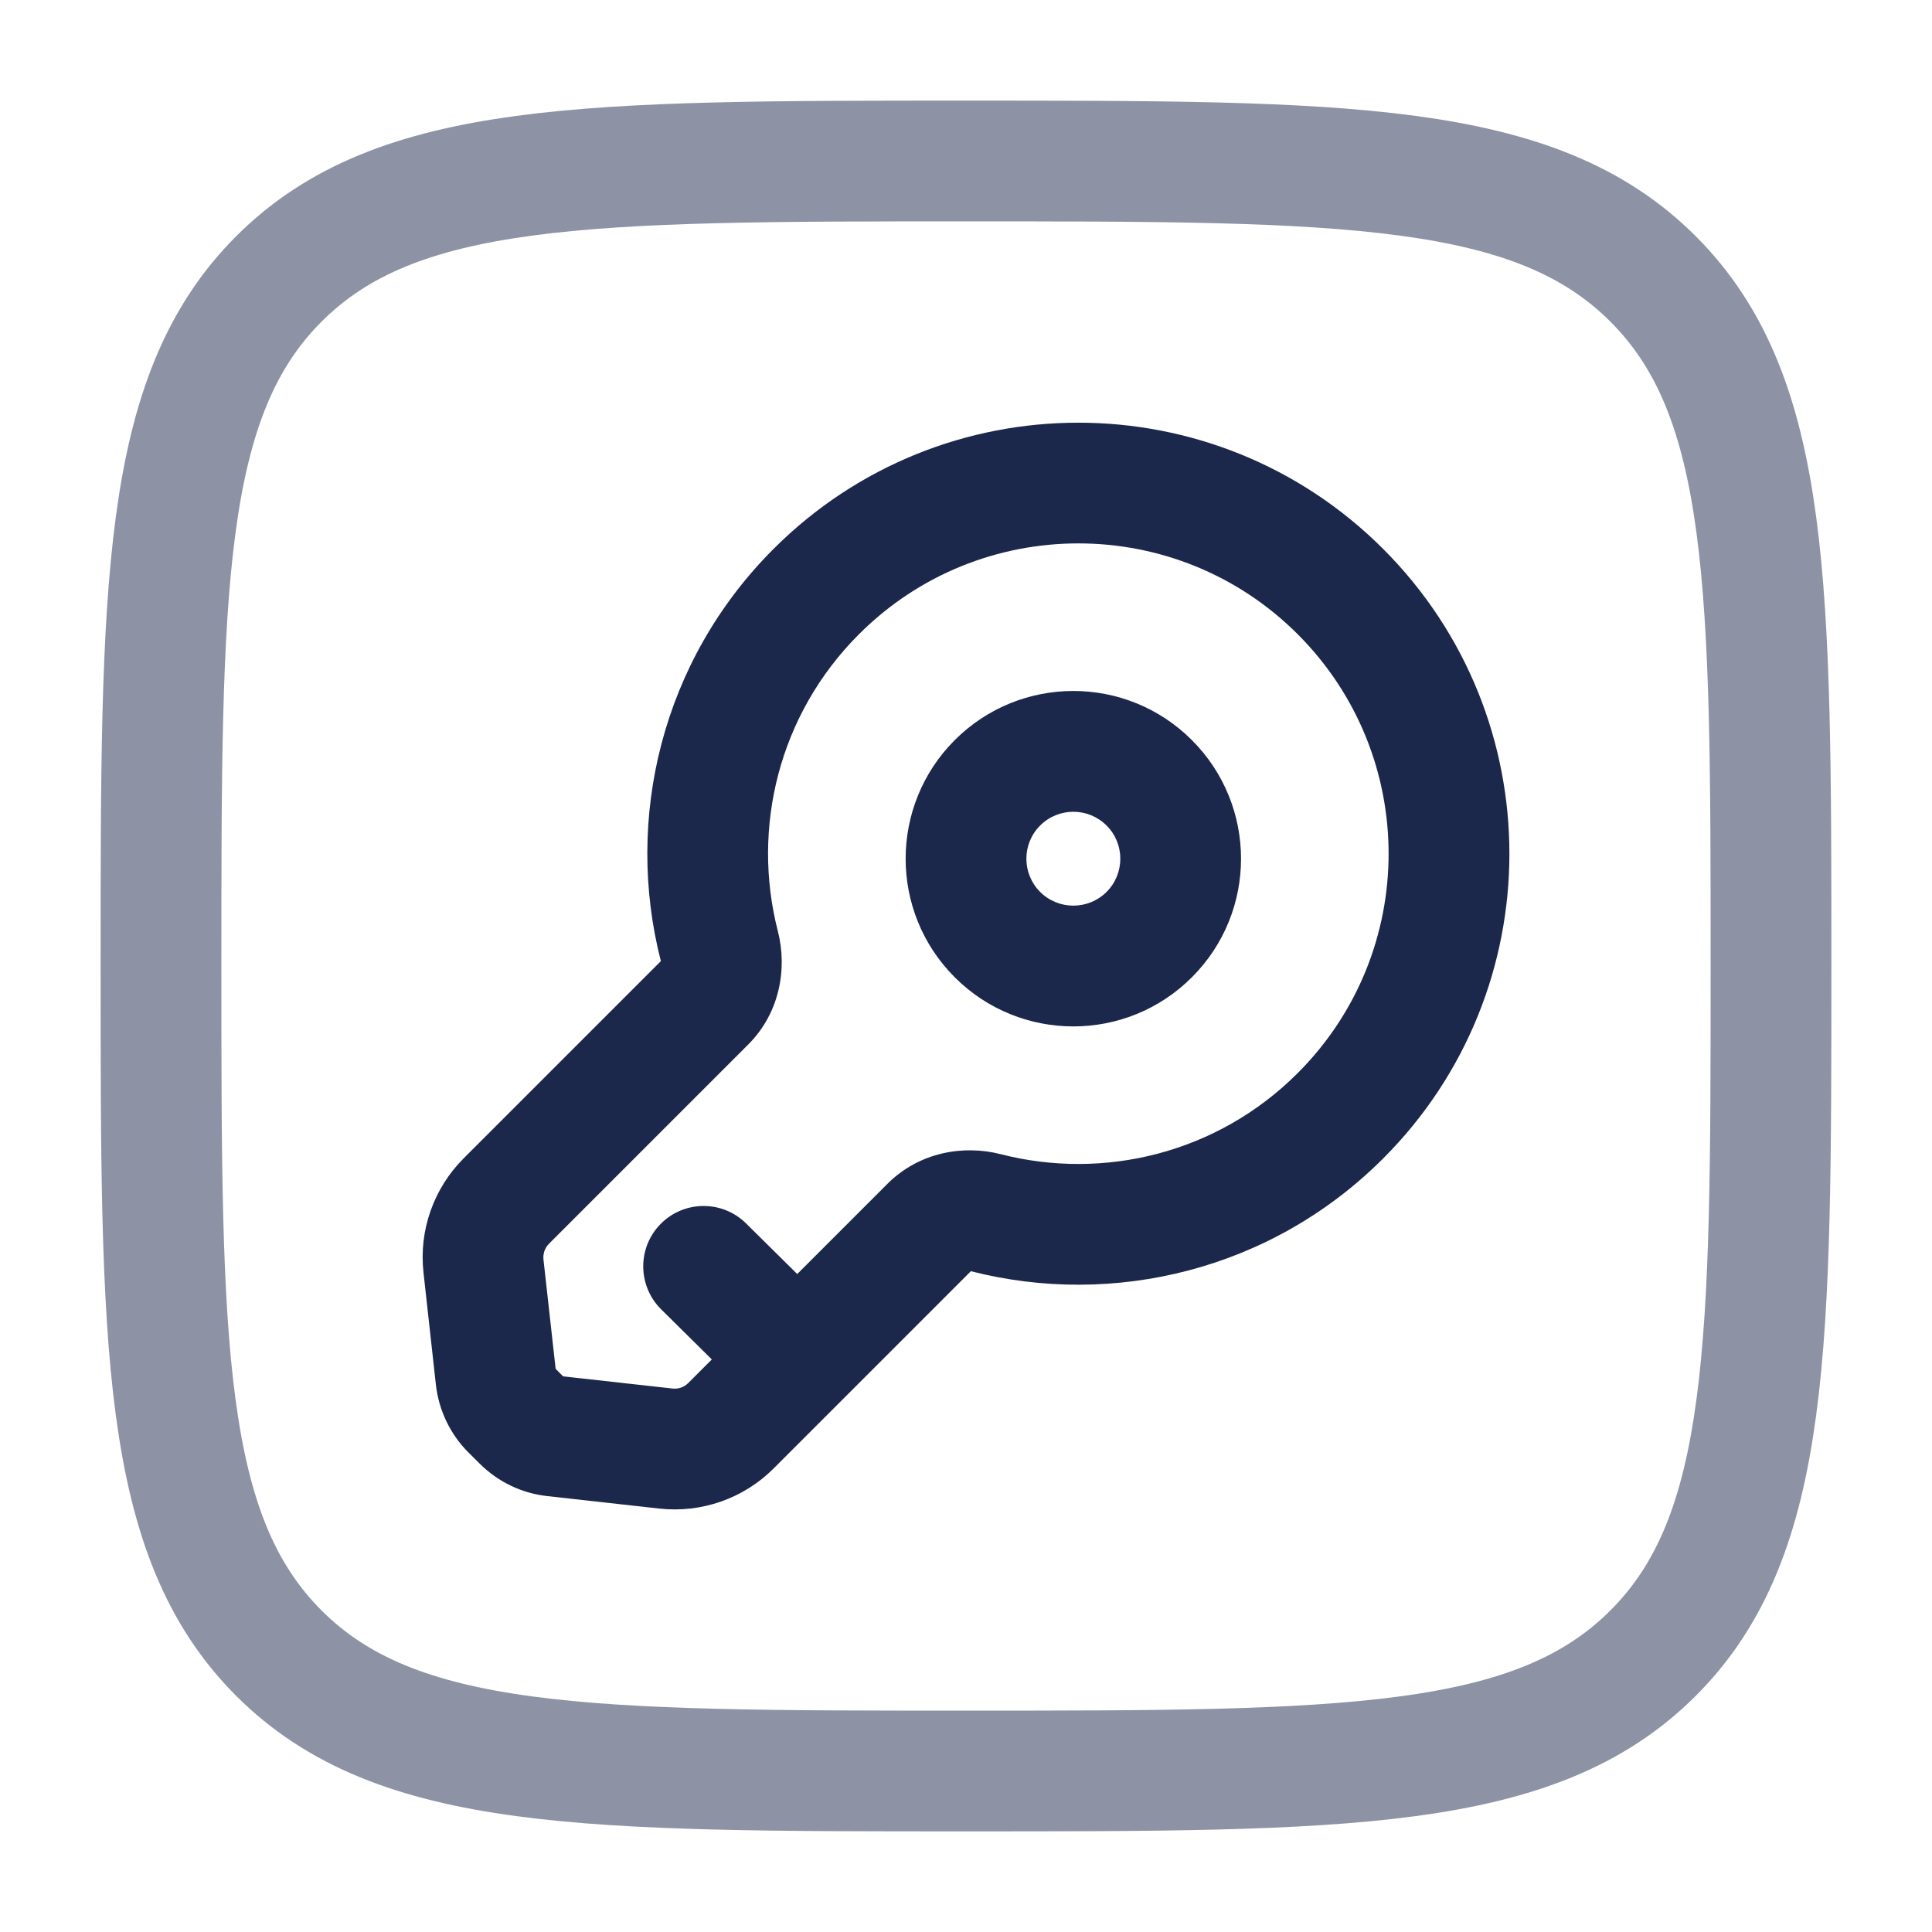 <svg width="24" height="24" viewBox="0 0 24 24" fill="none" xmlns="http://www.w3.org/2000/svg">
<path d="M16.651 7.349L17.182 6.819V6.819L16.651 7.349ZM16.651 13.861L17.182 14.391L16.651 13.861ZM8.764 12.446L8.233 11.916L8.233 11.916L8.764 12.446ZM6.289 14.921L6.819 15.451H6.819L6.289 14.921ZM9.08 17.712L8.549 17.181L8.549 17.181L9.08 17.712ZM11.555 15.237L11.024 14.706H11.024L11.555 15.237ZM6.006 15.727L5.261 15.81H5.261L6.006 15.727ZM6.161 17.12L5.415 17.203L5.415 17.203L6.161 17.12ZM6.881 17.84L6.798 18.585H6.798L6.881 17.84ZM8.273 17.994L8.356 17.249H8.356L8.273 17.994ZM6.349 17.512L6.88 16.982L6.88 16.982L6.349 17.512ZM6.488 17.651L5.958 18.181L5.958 18.181L6.488 17.651ZM8.936 11.755L8.21 11.941H8.21L8.936 11.755ZM12.246 15.064L12.059 15.791H12.059L12.246 15.064ZM9.268 15.198C8.974 14.907 8.499 14.909 8.207 15.204C7.916 15.498 7.919 15.973 8.213 16.265L9.268 15.198ZM12.921 11.08C12.693 10.852 12.693 10.482 12.921 10.255L11.86 9.194C11.047 10.008 11.047 11.327 11.86 12.14L12.921 11.08ZM13.746 11.08C13.518 11.307 13.149 11.307 12.921 11.08L11.86 12.14C12.674 12.954 13.993 12.954 14.806 12.14L13.746 11.08ZM13.746 10.255C13.974 10.482 13.974 10.852 13.746 11.08L14.806 12.14C15.62 11.327 15.62 10.008 14.806 9.194L13.746 10.255ZM14.806 9.194C13.993 8.38 12.674 8.38 11.86 9.194L12.921 10.255C13.149 10.027 13.518 10.027 13.746 10.255L14.806 9.194ZM16.121 7.879C17.626 9.385 17.626 11.825 16.121 13.33L17.182 14.391C19.273 12.3 19.273 8.91 17.182 6.819L16.121 7.879ZM17.182 6.819C15.091 4.728 11.7 4.728 9.609 6.819L10.67 7.879C12.175 6.374 14.616 6.374 16.121 7.879L17.182 6.819ZM8.233 11.916L5.759 14.39L6.819 15.451L9.294 12.976L8.233 11.916ZM9.61 18.242L10.437 17.415L9.376 16.354L8.549 17.181L9.61 18.242ZM10.437 17.415L12.085 15.767L11.024 14.706L9.376 16.354L10.437 17.415ZM5.261 15.81L5.415 17.203L6.906 17.037L6.751 15.645L5.261 15.81ZM6.798 18.585L8.19 18.74L8.356 17.249L6.963 17.094L6.798 18.585ZM5.819 18.043L5.958 18.181L7.019 17.121L6.88 16.982L5.819 18.043ZM6.963 17.094C6.984 17.097 7.004 17.106 7.019 17.121L5.958 18.181C6.184 18.407 6.48 18.55 6.798 18.585L6.963 17.094ZM5.415 17.203C5.451 17.52 5.593 17.817 5.819 18.043L6.88 16.982C6.895 16.997 6.904 17.016 6.906 17.037L5.415 17.203ZM8.549 17.181C8.499 17.232 8.427 17.257 8.356 17.249L8.19 18.74C8.715 18.798 9.237 18.615 9.61 18.242L8.549 17.181ZM5.759 14.39C5.386 14.764 5.202 15.286 5.261 15.81L6.751 15.645C6.744 15.573 6.768 15.502 6.819 15.451L5.759 14.39ZM9.663 11.568C9.334 10.289 9.671 8.878 10.67 7.879L9.609 6.819C8.22 8.208 7.755 10.17 8.21 11.941L9.663 11.568ZM16.121 13.33C15.122 14.329 13.711 14.666 12.432 14.338L12.059 15.791C13.831 16.245 15.793 15.78 17.182 14.391L16.121 13.33ZM12.085 15.767C12.078 15.774 12.07 15.779 12.063 15.783C12.057 15.787 12.052 15.788 12.049 15.789C12.046 15.79 12.05 15.788 12.059 15.791L12.432 14.338C11.967 14.218 11.417 14.313 11.024 14.706L12.085 15.767ZM9.294 12.976C9.687 12.584 9.782 12.033 9.663 11.568L8.21 11.941C8.212 11.95 8.211 11.955 8.211 11.951C8.212 11.949 8.214 11.944 8.217 11.937C8.221 11.93 8.226 11.923 8.233 11.916L9.294 12.976ZM10.434 16.351L9.268 15.198L8.213 16.265L9.379 17.418L10.434 16.351Z" fill="#1C274C"/>
<path opacity="0.5" d="M2 12.001C2 7.286 2 4.929 3.464 3.465C4.929 2 7.286 2 12 2C16.714 2 19.071 2 20.535 3.465C22 4.929 22 7.286 22 12.001C22 16.715 22 19.072 20.535 20.536C19.071 22 16.714 22 12 22C7.286 22 4.929 22 3.464 20.536C2 19.072 2 16.715 2 12.001Z" stroke="#1C274C" stroke-width="1.5"/>
</svg>
